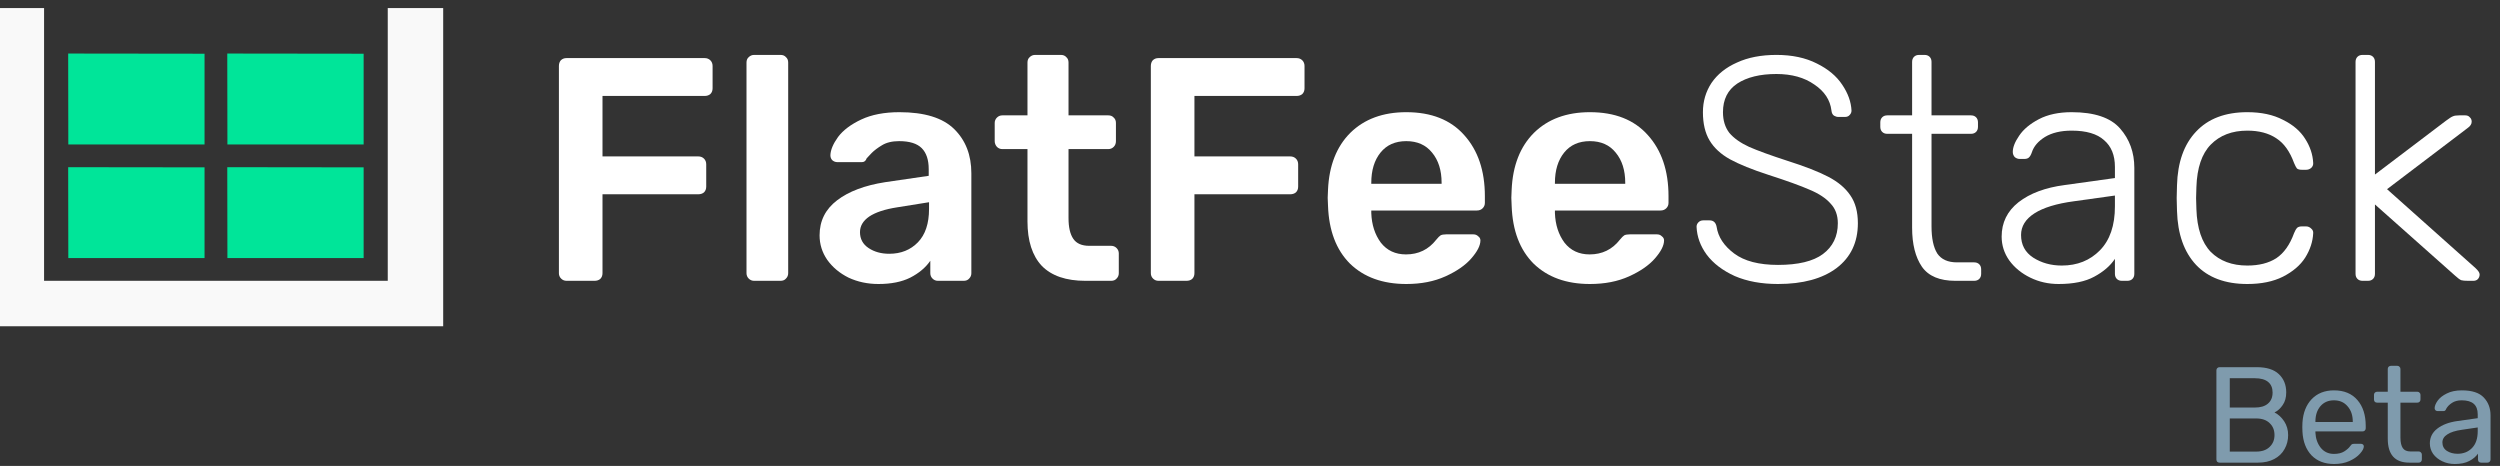 <svg width="220" height="41" viewBox="0 0 220 41" fill="none" xmlns="http://www.w3.org/2000/svg">
<rect x="0" y="0" width="220" height="41" fill="#333333" stroke="none"/>
<path d="M49.856 24.712C49.669 24.712 49.511 24.647 49.38 24.516C49.249 24.386 49.184 24.227 49.184 24.04V5.812C49.184 5.607 49.24 5.439 49.352 5.308C49.483 5.178 49.651 5.112 49.856 5.112H62.008C62.213 5.112 62.381 5.178 62.512 5.308C62.643 5.439 62.708 5.607 62.708 5.812V7.772C62.708 7.978 62.643 8.146 62.512 8.276C62.381 8.388 62.213 8.444 62.008 8.444H53.02V13.764H61.448C61.653 13.764 61.821 13.83 61.952 13.96C62.083 14.091 62.148 14.259 62.148 14.464V16.424C62.148 16.63 62.083 16.798 61.952 16.928C61.821 17.04 61.653 17.096 61.448 17.096H53.02V24.04C53.02 24.246 52.955 24.414 52.824 24.544C52.693 24.656 52.525 24.712 52.32 24.712H49.856Z" fill="white"/>
<path d="M66.364 24.712C66.178 24.712 66.019 24.647 65.888 24.516C65.758 24.386 65.692 24.227 65.692 24.04V5.504C65.692 5.299 65.758 5.14 65.888 5.028C66.019 4.898 66.178 4.832 66.364 4.832H68.688C68.894 4.832 69.052 4.898 69.164 5.028C69.295 5.14 69.36 5.299 69.36 5.504V24.04C69.36 24.227 69.295 24.386 69.164 24.516C69.052 24.647 68.894 24.712 68.688 24.712H66.364Z" fill="white"/>
<path d="M77.303 24.992C76.351 24.992 75.473 24.806 74.671 24.432C73.887 24.04 73.261 23.518 72.795 22.864C72.347 22.211 72.123 21.492 72.123 20.708C72.123 19.439 72.636 18.412 73.663 17.628C74.689 16.844 76.099 16.312 77.891 16.032L81.727 15.472V14.884C81.727 14.063 81.521 13.447 81.111 13.036C80.7 12.626 80.037 12.42 79.123 12.42C78.507 12.42 78.003 12.542 77.611 12.784C77.237 13.008 76.939 13.232 76.715 13.456C76.491 13.699 76.341 13.858 76.267 13.932C76.192 14.156 76.052 14.268 75.847 14.268H73.691C73.523 14.268 73.373 14.212 73.243 14.1C73.131 13.988 73.075 13.839 73.075 13.652C73.093 13.186 73.317 12.654 73.747 12.056C74.195 11.459 74.876 10.946 75.791 10.516C76.705 10.087 77.825 9.872 79.151 9.872C81.353 9.872 82.959 10.367 83.967 11.356C84.975 12.346 85.479 13.643 85.479 15.248V24.04C85.479 24.227 85.413 24.386 85.283 24.516C85.171 24.647 85.012 24.712 84.807 24.712H82.539C82.352 24.712 82.193 24.647 82.063 24.516C81.932 24.386 81.867 24.227 81.867 24.04V22.948C81.456 23.546 80.868 24.04 80.103 24.432C79.356 24.806 78.423 24.992 77.303 24.992ZM78.255 22.332C79.281 22.332 80.121 21.996 80.775 21.324C81.428 20.652 81.755 19.672 81.755 18.384V17.796L78.955 18.244C77.872 18.412 77.051 18.683 76.491 19.056C75.949 19.43 75.679 19.887 75.679 20.428C75.679 21.026 75.931 21.492 76.435 21.828C76.939 22.164 77.545 22.332 78.255 22.332Z" fill="white"/>
<path d="M95.514 24.712C93.815 24.712 92.537 24.274 91.678 23.396C90.838 22.5 90.418 21.194 90.418 19.476V13.12H88.206C88.019 13.12 87.861 13.055 87.73 12.924C87.599 12.775 87.534 12.607 87.534 12.42V10.824C87.534 10.638 87.599 10.479 87.73 10.348C87.861 10.218 88.019 10.152 88.206 10.152H90.418V5.504C90.418 5.299 90.483 5.14 90.614 5.028C90.745 4.898 90.903 4.832 91.09 4.832H93.358C93.563 4.832 93.722 4.898 93.834 5.028C93.965 5.14 94.03 5.299 94.03 5.504V10.152H97.53C97.735 10.152 97.894 10.218 98.006 10.348C98.137 10.46 98.202 10.619 98.202 10.824V12.42C98.202 12.626 98.137 12.794 98.006 12.924C97.875 13.055 97.717 13.12 97.53 13.12H94.03V19.196C94.03 19.999 94.17 20.606 94.45 21.016C94.73 21.427 95.197 21.632 95.85 21.632H97.782C97.969 21.632 98.127 21.698 98.258 21.828C98.389 21.959 98.454 22.118 98.454 22.304V24.04C98.454 24.227 98.389 24.386 98.258 24.516C98.146 24.647 97.987 24.712 97.782 24.712H95.514Z" fill="white"/>
<path d="M101.946 24.712C101.759 24.712 101.601 24.647 101.47 24.516C101.339 24.386 101.274 24.227 101.274 24.04V5.812C101.274 5.607 101.33 5.439 101.442 5.308C101.573 5.178 101.741 5.112 101.946 5.112H114.098C114.303 5.112 114.471 5.178 114.602 5.308C114.733 5.439 114.798 5.607 114.798 5.812V7.772C114.798 7.978 114.733 8.146 114.602 8.276C114.471 8.388 114.303 8.444 114.098 8.444H105.11V13.764H113.538C113.743 13.764 113.911 13.83 114.042 13.96C114.173 14.091 114.238 14.259 114.238 14.464V16.424C114.238 16.63 114.173 16.798 114.042 16.928C113.911 17.04 113.743 17.096 113.538 17.096H105.11V24.04C105.11 24.246 105.045 24.414 104.914 24.544C104.783 24.656 104.615 24.712 104.41 24.712H101.946Z" fill="white"/>
<path d="M123.753 24.992C121.681 24.992 120.029 24.395 118.797 23.2C117.584 21.987 116.94 20.288 116.865 18.104L116.837 17.404L116.865 16.704C116.958 14.576 117.612 12.906 118.825 11.692C120.057 10.479 121.7 9.872 123.753 9.872C125.956 9.872 127.654 10.544 128.849 11.888C130.062 13.232 130.669 15.024 130.669 17.264V17.852C130.669 18.039 130.604 18.198 130.473 18.328C130.342 18.459 130.174 18.524 129.969 18.524H120.673V18.748C120.71 19.775 120.99 20.643 121.513 21.352C122.054 22.043 122.792 22.388 123.725 22.388C124.826 22.388 125.713 21.959 126.385 21.1C126.553 20.895 126.684 20.764 126.777 20.708C126.889 20.652 127.048 20.624 127.253 20.624H129.661C129.829 20.624 129.969 20.68 130.081 20.792C130.212 20.886 130.277 21.007 130.277 21.156C130.277 21.604 130.006 22.136 129.465 22.752C128.942 23.35 128.186 23.872 127.197 24.32C126.208 24.768 125.06 24.992 123.753 24.992ZM126.861 16.172V16.088C126.861 14.987 126.581 14.1 126.021 13.428C125.479 12.756 124.724 12.42 123.753 12.42C122.782 12.42 122.026 12.756 121.485 13.428C120.943 14.1 120.673 14.987 120.673 16.088V16.172H126.861Z" fill="white"/>
<path d="M139.913 24.992C137.841 24.992 136.189 24.395 134.957 23.2C133.744 21.987 133.1 20.288 133.025 18.104L132.997 17.404L133.025 16.704C133.118 14.576 133.772 12.906 134.985 11.692C136.217 10.479 137.86 9.872 139.913 9.872C142.116 9.872 143.814 10.544 145.009 11.888C146.222 13.232 146.829 15.024 146.829 17.264V17.852C146.829 18.039 146.764 18.198 146.633 18.328C146.502 18.459 146.334 18.524 146.129 18.524H136.833V18.748C136.87 19.775 137.15 20.643 137.673 21.352C138.214 22.043 138.952 22.388 139.885 22.388C140.986 22.388 141.873 21.959 142.545 21.1C142.713 20.895 142.844 20.764 142.937 20.708C143.049 20.652 143.208 20.624 143.413 20.624H145.821C145.989 20.624 146.129 20.68 146.241 20.792C146.372 20.886 146.437 21.007 146.437 21.156C146.437 21.604 146.166 22.136 145.625 22.752C145.102 23.35 144.346 23.872 143.357 24.32C142.368 24.768 141.22 24.992 139.913 24.992ZM143.021 16.172V16.088C143.021 14.987 142.741 14.1 142.181 13.428C141.64 12.756 140.884 12.42 139.913 12.42C138.942 12.42 138.186 12.756 137.645 13.428C137.104 14.1 136.833 14.987 136.833 16.088V16.172H143.021Z" fill="white"/>
<path d="M156.465 24.992C155.009 24.992 153.74 24.759 152.657 24.292C151.593 23.807 150.772 23.182 150.193 22.416C149.633 21.651 149.334 20.83 149.297 19.952C149.297 19.803 149.353 19.672 149.465 19.56C149.577 19.448 149.717 19.392 149.885 19.392H150.445C150.781 19.392 150.986 19.579 151.061 19.952C151.192 20.848 151.705 21.632 152.601 22.304C153.497 22.976 154.785 23.312 156.465 23.312C158.238 23.312 159.554 22.995 160.413 22.36C161.29 21.707 161.729 20.802 161.729 19.644C161.729 18.935 161.514 18.356 161.085 17.908C160.674 17.442 160.068 17.04 159.265 16.704C158.462 16.35 157.249 15.911 155.625 15.388C154.188 14.922 153.058 14.464 152.237 14.016C151.434 13.568 150.837 13.018 150.445 12.364C150.053 11.711 149.857 10.88 149.857 9.872C149.857 8.92 150.109 8.062 150.613 7.296C151.136 6.531 151.882 5.934 152.853 5.504C153.824 5.056 154.981 4.832 156.325 4.832C157.706 4.832 158.892 5.084 159.881 5.588C160.87 6.074 161.617 6.699 162.121 7.464C162.625 8.211 162.896 8.967 162.933 9.732C162.933 9.882 162.877 10.012 162.765 10.124C162.672 10.236 162.532 10.292 162.345 10.292H161.785C161.654 10.292 161.524 10.255 161.393 10.18C161.262 10.087 161.188 9.938 161.169 9.732C161.057 8.799 160.553 8.034 159.657 7.436C158.78 6.82 157.669 6.512 156.325 6.512C154.888 6.512 153.74 6.792 152.881 7.352C152.041 7.912 151.621 8.752 151.621 9.872C151.621 10.6 151.808 11.207 152.181 11.692C152.573 12.159 153.152 12.57 153.917 12.924C154.682 13.26 155.812 13.671 157.305 14.156C158.836 14.642 160.03 15.108 160.889 15.556C161.748 16.004 162.392 16.546 162.821 17.18C163.269 17.815 163.493 18.636 163.493 19.644C163.493 21.324 162.868 22.64 161.617 23.592C160.366 24.526 158.649 24.992 156.465 24.992Z" fill="white"/>
<path d="M172.074 24.712C170.693 24.712 169.713 24.302 169.134 23.48C168.556 22.64 168.266 21.492 168.266 20.036V11.776H166.082C165.896 11.776 165.746 11.72 165.634 11.608C165.522 11.496 165.466 11.347 165.466 11.16V10.768C165.466 10.582 165.522 10.432 165.634 10.32C165.746 10.208 165.896 10.152 166.082 10.152H168.266V5.448C168.266 5.262 168.322 5.112 168.434 5C168.546 4.888 168.696 4.832 168.882 4.832H169.358C169.545 4.832 169.694 4.888 169.806 5C169.918 5.112 169.974 5.262 169.974 5.448V10.152H173.446C173.633 10.152 173.782 10.208 173.894 10.32C174.006 10.432 174.062 10.582 174.062 10.768V11.16C174.062 11.347 174.006 11.496 173.894 11.608C173.782 11.72 173.633 11.776 173.446 11.776H169.974V19.924C169.974 20.97 170.142 21.763 170.478 22.304C170.833 22.827 171.412 23.088 172.214 23.088H173.726C173.913 23.088 174.062 23.144 174.174 23.256C174.286 23.368 174.342 23.518 174.342 23.704V24.096C174.342 24.283 174.286 24.432 174.174 24.544C174.062 24.656 173.913 24.712 173.726 24.712H172.074Z" fill="white"/>
<path d="M181.157 24.992C180.261 24.992 179.43 24.806 178.665 24.432C177.899 24.059 177.283 23.555 176.817 22.92C176.369 22.286 176.145 21.586 176.145 20.82C176.145 19.588 176.639 18.58 177.629 17.796C178.637 17.012 179.99 16.508 181.689 16.284L186.113 15.668V14.688C186.113 13.662 185.795 12.878 185.161 12.336C184.545 11.776 183.593 11.496 182.305 11.496C181.353 11.496 180.569 11.683 179.953 12.056C179.355 12.43 178.973 12.878 178.805 13.4C178.73 13.624 178.637 13.783 178.525 13.876C178.431 13.951 178.301 13.988 178.133 13.988H177.741C177.573 13.988 177.423 13.932 177.293 13.82C177.181 13.69 177.125 13.54 177.125 13.372C177.125 12.962 177.311 12.486 177.685 11.944C178.058 11.384 178.637 10.899 179.421 10.488C180.205 10.078 181.166 9.872 182.305 9.872C184.302 9.872 185.721 10.348 186.561 11.3C187.401 12.252 187.821 13.41 187.821 14.772V24.096C187.821 24.283 187.765 24.432 187.653 24.544C187.541 24.656 187.391 24.712 187.205 24.712H186.729C186.542 24.712 186.393 24.656 186.281 24.544C186.169 24.432 186.113 24.283 186.113 24.096V22.78C185.702 23.396 185.095 23.919 184.293 24.348C183.509 24.778 182.463 24.992 181.157 24.992ZM181.437 23.368C182.799 23.368 183.919 22.92 184.797 22.024C185.674 21.128 186.113 19.84 186.113 18.16V17.208L182.501 17.712C180.97 17.918 179.813 18.272 179.029 18.776C178.245 19.28 177.853 19.915 177.853 20.68C177.853 21.539 178.207 22.202 178.917 22.668C179.645 23.135 180.485 23.368 181.437 23.368Z" fill="white"/>
<path d="M197.764 24.992C195.823 24.992 194.32 24.432 193.256 23.312C192.192 22.174 191.632 20.587 191.576 18.552L191.548 17.432L191.576 16.312C191.632 14.278 192.192 12.7 193.256 11.58C194.32 10.442 195.823 9.872 197.764 9.872C198.996 9.872 200.042 10.096 200.9 10.544C201.778 10.974 202.431 11.534 202.86 12.224C203.29 12.896 203.523 13.596 203.56 14.324C203.579 14.492 203.523 14.642 203.392 14.772C203.262 14.884 203.112 14.94 202.944 14.94H202.552C202.366 14.94 202.226 14.903 202.132 14.828C202.058 14.735 201.974 14.576 201.88 14.352C201.507 13.326 200.984 12.598 200.312 12.168C199.64 11.72 198.791 11.496 197.764 11.496C196.42 11.496 195.347 11.907 194.544 12.728C193.76 13.531 193.34 14.772 193.284 16.452L193.256 17.432L193.284 18.412C193.34 20.092 193.76 21.343 194.544 22.164C195.347 22.967 196.42 23.368 197.764 23.368C198.791 23.368 199.64 23.154 200.312 22.724C200.984 22.276 201.507 21.539 201.88 20.512C201.974 20.288 202.058 20.139 202.132 20.064C202.226 19.971 202.366 19.924 202.552 19.924H202.944C203.112 19.924 203.262 19.99 203.392 20.12C203.523 20.232 203.579 20.372 203.56 20.54C203.523 21.268 203.29 21.978 202.86 22.668C202.431 23.34 201.778 23.9 200.9 24.348C200.042 24.778 198.996 24.992 197.764 24.992Z" fill="white"/>
<path d="M207.904 24.712C207.718 24.712 207.568 24.656 207.456 24.544C207.344 24.432 207.288 24.283 207.288 24.096V5.448C207.288 5.262 207.344 5.112 207.456 5C207.568 4.888 207.718 4.832 207.904 4.832H208.38C208.567 4.832 208.716 4.888 208.828 5C208.94 5.112 208.996 5.262 208.996 5.448V15.36L215.24 10.628C215.539 10.404 215.744 10.274 215.856 10.236C215.968 10.18 216.155 10.152 216.416 10.152H216.948C217.116 10.152 217.247 10.208 217.34 10.32C217.452 10.414 217.508 10.544 217.508 10.712C217.508 10.918 217.387 11.104 217.144 11.272L210.06 16.648L217.844 23.592C218.087 23.816 218.208 24.003 218.208 24.152C218.208 24.32 218.152 24.46 218.04 24.572C217.947 24.666 217.816 24.712 217.648 24.712H217.2C216.92 24.712 216.715 24.694 216.584 24.656C216.454 24.6 216.267 24.46 216.024 24.236L208.996 17.992V24.096C208.996 24.283 208.94 24.432 208.828 24.544C208.716 24.656 208.567 24.712 208.38 24.712H207.904Z" fill="white"/>
<path d="M195.32 40.712C195.24 40.712 195.172 40.688 195.116 40.64C195.068 40.584 195.044 40.516 195.044 40.436V32.6C195.044 32.512 195.068 32.444 195.116 32.396C195.172 32.34 195.24 32.312 195.32 32.312H198.608C199.464 32.312 200.108 32.516 200.54 32.924C200.972 33.332 201.188 33.868 201.188 34.532C201.188 34.98 201.084 35.352 200.876 35.648C200.676 35.944 200.436 36.16 200.156 36.296C200.492 36.464 200.776 36.724 201.008 37.076C201.24 37.428 201.356 37.832 201.356 38.288C201.356 38.736 201.252 39.144 201.044 39.512C200.844 39.88 200.544 40.172 200.144 40.388C199.744 40.604 199.264 40.712 198.704 40.712H195.32ZM198.428 35.864C198.932 35.864 199.316 35.748 199.58 35.516C199.852 35.284 199.988 34.96 199.988 34.544C199.988 34.136 199.856 33.824 199.592 33.608C199.328 33.392 198.94 33.284 198.428 33.284H196.22V35.864H198.428ZM198.548 39.74C199.052 39.74 199.444 39.604 199.724 39.332C200.012 39.06 200.156 38.712 200.156 38.288C200.156 37.848 200.012 37.496 199.724 37.232C199.444 36.96 199.052 36.824 198.548 36.824H196.22V39.74H198.548Z" fill="#7F9BAD"/>
<path d="M205.4 40.832C204.576 40.832 203.916 40.58 203.42 40.076C202.932 39.564 202.664 38.868 202.616 37.988L202.604 37.58L202.616 37.184C202.672 36.32 202.944 35.632 203.432 35.12C203.928 34.608 204.58 34.352 205.388 34.352C206.276 34.352 206.964 34.636 207.452 35.204C207.94 35.764 208.184 36.524 208.184 37.484V37.688C208.184 37.768 208.156 37.836 208.1 37.892C208.052 37.94 207.988 37.964 207.908 37.964H203.756V38.072C203.78 38.592 203.936 39.036 204.224 39.404C204.52 39.764 204.908 39.944 205.388 39.944C205.756 39.944 206.056 39.872 206.288 39.728C206.528 39.576 206.704 39.42 206.816 39.26C206.888 39.164 206.94 39.108 206.972 39.092C207.012 39.068 207.08 39.056 207.176 39.056H207.764C207.836 39.056 207.896 39.076 207.944 39.116C207.992 39.156 208.016 39.212 208.016 39.284C208.016 39.46 207.904 39.672 207.68 39.92C207.464 40.168 207.156 40.384 206.756 40.568C206.364 40.744 205.912 40.832 205.4 40.832ZM207.044 37.136V37.1C207.044 36.548 206.892 36.1 206.588 35.756C206.292 35.404 205.892 35.228 205.388 35.228C204.884 35.228 204.484 35.404 204.188 35.756C203.9 36.1 203.756 36.548 203.756 37.1V37.136H207.044Z" fill="#7F9BAD"/>
<path d="M212.019 40.712C210.755 40.712 210.123 40.008 210.123 38.6V35.432H209.187C209.107 35.432 209.039 35.408 208.983 35.36C208.935 35.304 208.911 35.236 208.911 35.156V34.748C208.911 34.668 208.935 34.604 208.983 34.556C209.039 34.5 209.107 34.472 209.187 34.472H210.123V32.468C210.123 32.388 210.147 32.324 210.195 32.276C210.251 32.22 210.319 32.192 210.399 32.192H210.963C211.043 32.192 211.107 32.22 211.155 32.276C211.211 32.324 211.239 32.388 211.239 32.468V34.472H212.727C212.807 34.472 212.871 34.5 212.919 34.556C212.975 34.604 213.003 34.668 213.003 34.748V35.156C213.003 35.236 212.975 35.304 212.919 35.36C212.871 35.408 212.807 35.432 212.727 35.432H211.239V38.516C211.239 38.916 211.307 39.22 211.443 39.428C211.579 39.628 211.803 39.728 212.115 39.728H212.847C212.927 39.728 212.991 39.756 213.039 39.812C213.095 39.86 213.123 39.924 213.123 40.004V40.436C213.123 40.516 213.095 40.584 213.039 40.64C212.991 40.688 212.927 40.712 212.847 40.712H212.019Z" fill="#7F9BAD"/>
<path d="M216.011 40.832C215.619 40.832 215.255 40.752 214.919 40.592C214.583 40.432 214.315 40.216 214.115 39.944C213.923 39.664 213.827 39.356 213.827 39.02C213.827 38.492 214.043 38.06 214.475 37.724C214.915 37.38 215.507 37.156 216.251 37.052L218.039 36.8V36.452C218.039 35.636 217.571 35.228 216.635 35.228C216.283 35.228 215.995 35.304 215.771 35.456C215.547 35.6 215.379 35.772 215.267 35.972C215.243 36.044 215.211 36.096 215.171 36.128C215.139 36.16 215.091 36.176 215.027 36.176H214.511C214.439 36.176 214.375 36.152 214.319 36.104C214.271 36.048 214.247 35.984 214.247 35.912C214.255 35.72 214.343 35.504 214.511 35.264C214.687 35.016 214.955 34.804 215.315 34.628C215.675 34.444 216.119 34.352 216.647 34.352C217.543 34.352 218.187 34.564 218.579 34.988C218.971 35.404 219.167 35.924 219.167 36.548V40.436C219.167 40.516 219.139 40.584 219.083 40.64C219.035 40.688 218.971 40.712 218.891 40.712H218.339C218.259 40.712 218.191 40.688 218.135 40.64C218.087 40.584 218.063 40.516 218.063 40.436V39.92C217.887 40.176 217.631 40.392 217.295 40.568C216.959 40.744 216.531 40.832 216.011 40.832ZM216.263 39.932C216.783 39.932 217.207 39.764 217.535 39.428C217.871 39.084 218.039 38.592 218.039 37.952V37.616L216.647 37.82C216.079 37.9 215.651 38.036 215.363 38.228C215.075 38.412 214.931 38.648 214.931 38.936C214.931 39.256 215.063 39.504 215.327 39.68C215.591 39.848 215.903 39.932 216.263 39.932Z" fill="#7F9BAD"/>
<g clip-path="url(#clip0)">
<path d="M-1 0.712V28.712H39V0.712L34.122 0.712V24.712H3.878V0.712H-1Z" fill="#F9F9F9"/>
<path d="M6.012 12.711L6 4.712L18 4.727V12.712L6.012 12.711Z" fill="#00E599"/>
<path d="M20.012 12.711L20 4.712L32 4.727V12.712L20.012 12.711Z" fill="#00E599"/>
<path d="M6.012 22.711L6 14.712L18 14.727V22.712L6.012 22.711Z" fill="#00E599"/>
<path d="M20.012 22.711L20 14.712L32 14.727V22.712L20.012 22.711Z" fill="#00E599"/>
</g>
<defs>
<clipPath id="clip0">
<rect width="39" height="28" fill="white" transform="translate(0 0.712)"/>
</clipPath>
</defs>
</svg>
